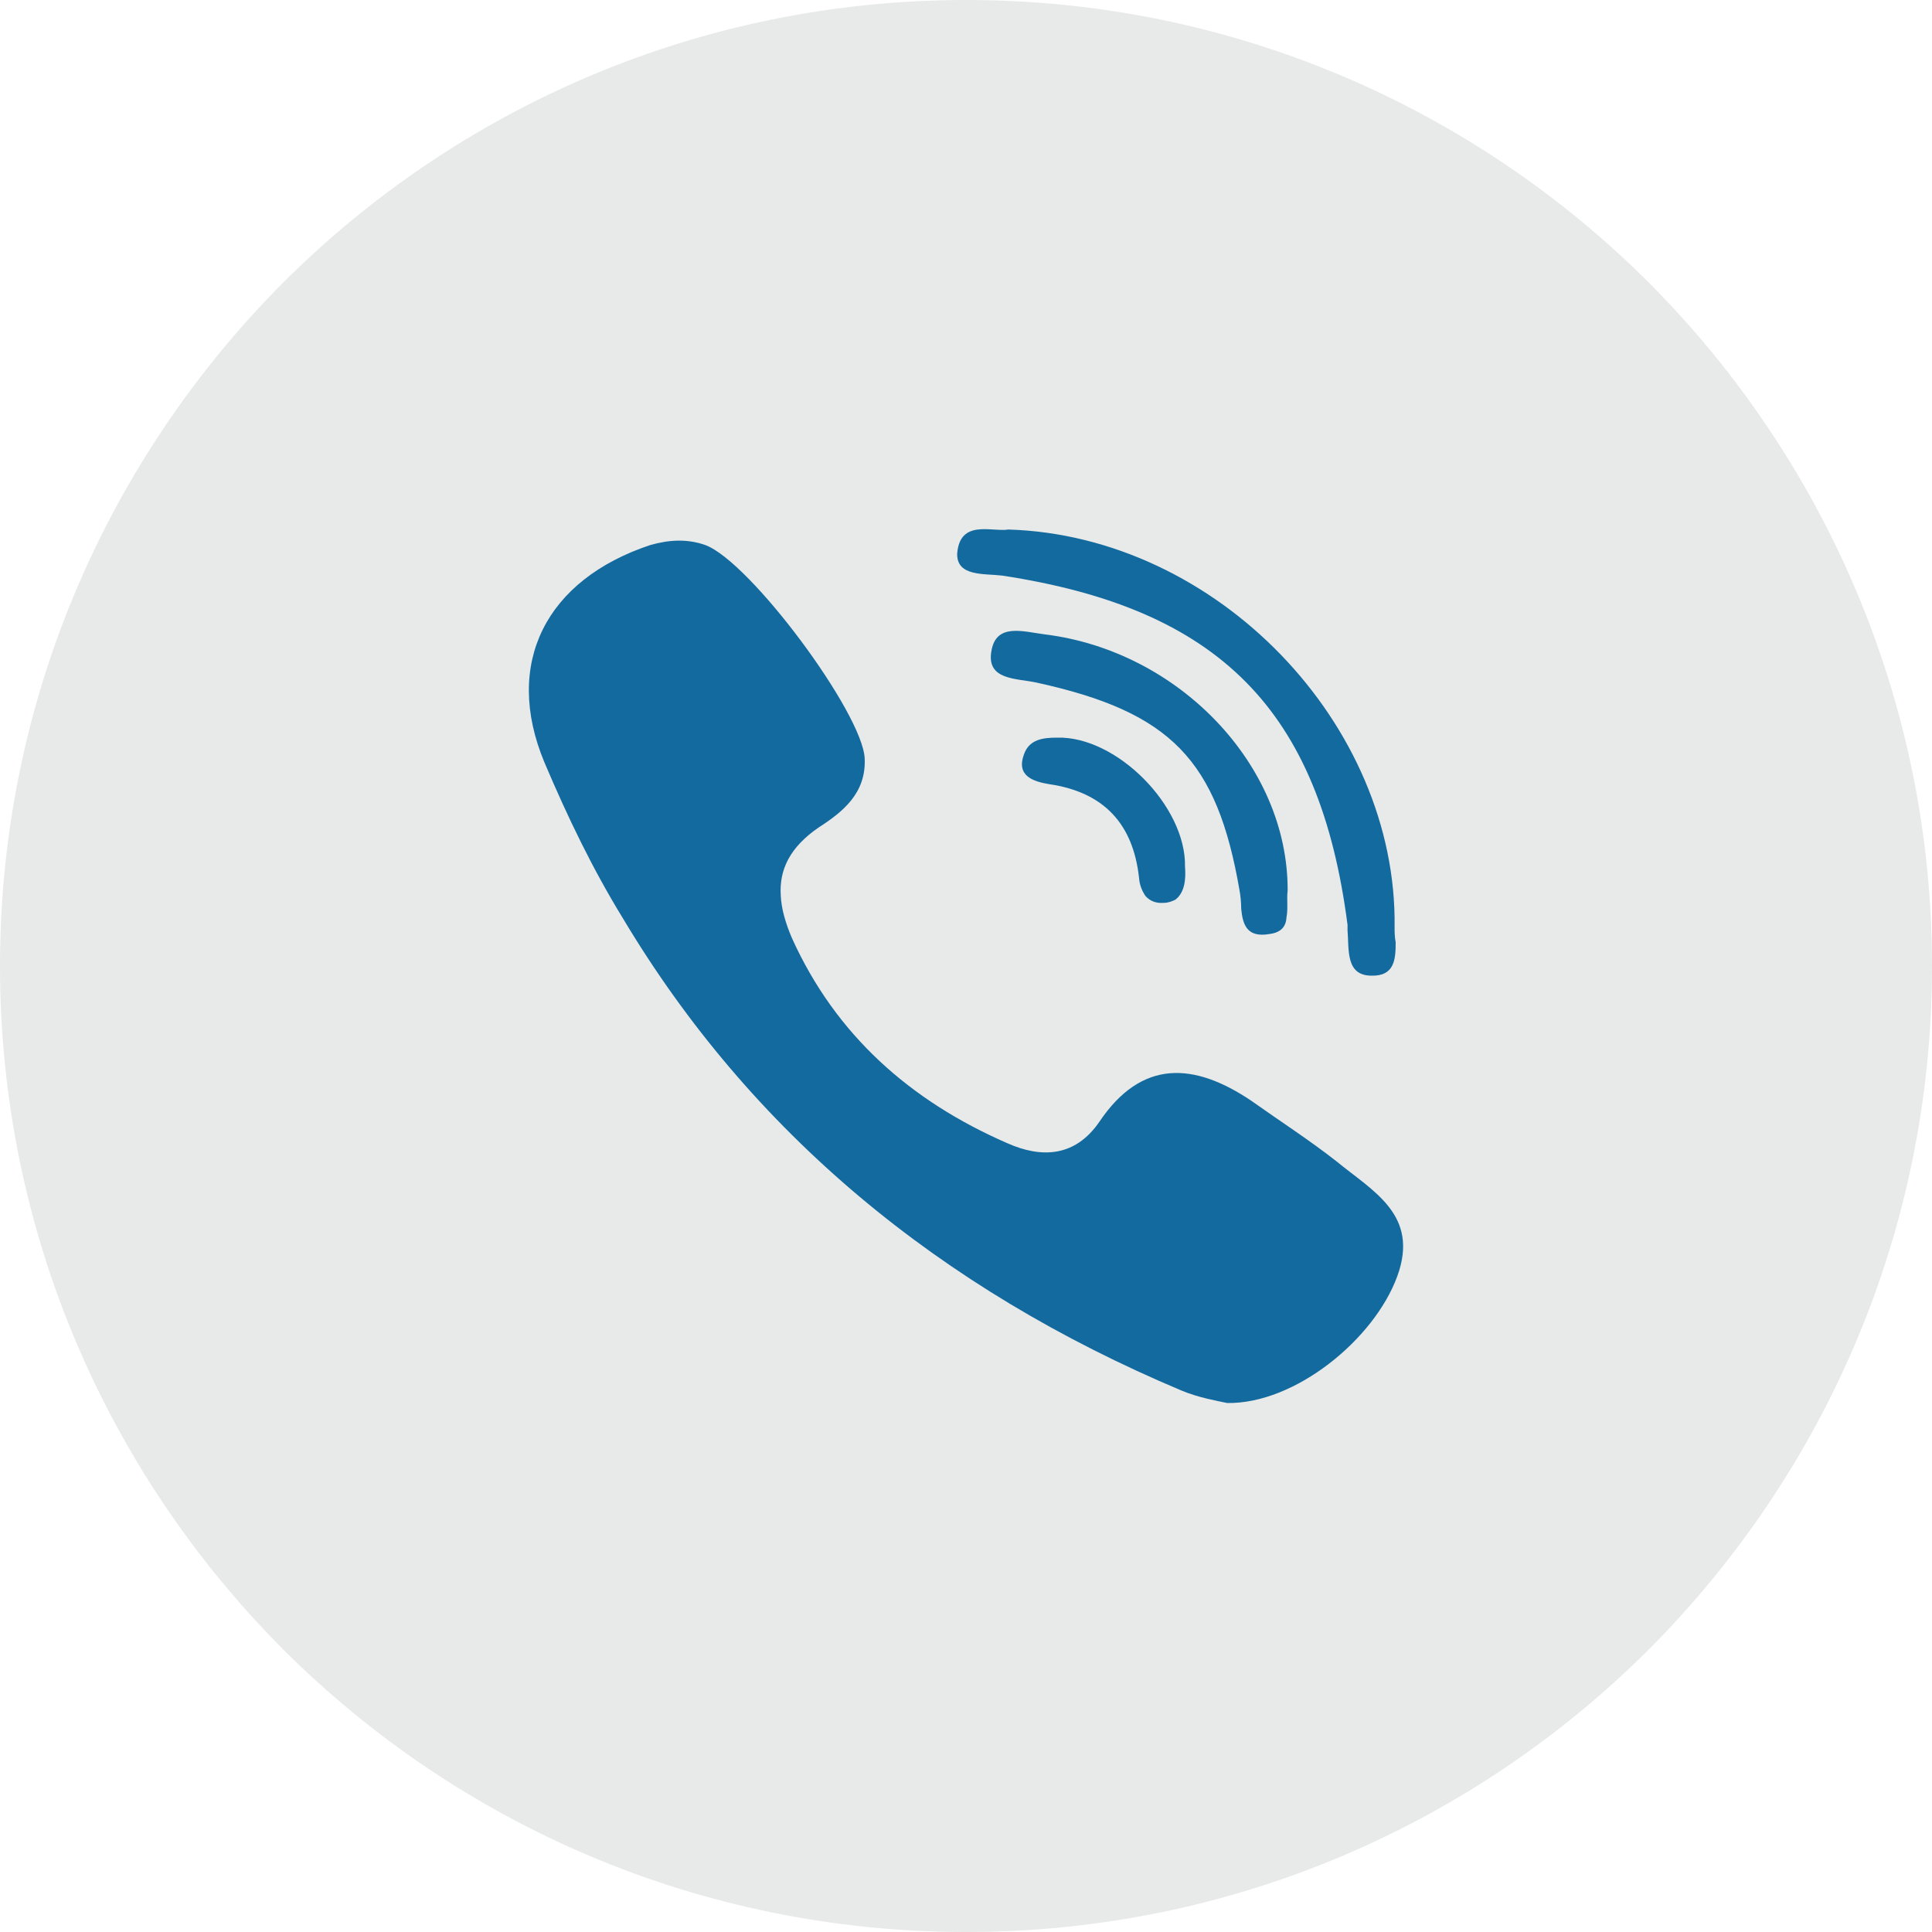 <svg width="25" height="25" viewBox="0 0 25 25" fill="none" xmlns="http://www.w3.org/2000/svg">
<g clip-path="url(#clip0_137_136)">
<path d="M21.34 3.661C19.077 1.398 15.949 0 12.503 0C9.051 0 5.923 1.398 3.66 3.661C1.405 5.925 0 9.053 0 12.5C0 15.954 1.405 19.075 3.66 21.339C5.923 23.602 9.051 25 12.503 25C15.949 25 19.077 23.602 21.34 21.339C23.595 19.075 25 15.954 25 12.5C25 9.053 23.595 5.925 21.34 3.661Z" fill="#E8E9E9"/>
<path fill-rule="evenodd" clip-rule="evenodd" d="M13.521 8.209C13.244 8.174 12.891 8.056 12.829 8.423C12.76 8.804 13.154 8.776 13.41 8.832C15.154 9.213 15.749 9.835 16.04 11.524C16.053 11.594 16.061 11.683 16.061 11.759C16.081 11.96 16.13 12.14 16.434 12.085C16.586 12.064 16.642 11.981 16.648 11.864C16.669 11.759 16.648 11.621 16.662 11.524C16.669 9.897 15.251 8.423 13.521 8.209ZM13.68 9.545C13.5 9.545 13.32 9.565 13.251 9.759C13.147 10.036 13.362 10.112 13.576 10.147C14.289 10.251 14.663 10.666 14.739 11.358C14.746 11.455 14.78 11.531 14.822 11.594C14.884 11.662 14.96 11.69 15.057 11.683C15.119 11.683 15.168 11.662 15.209 11.642C15.327 11.552 15.348 11.386 15.334 11.213C15.348 10.431 14.448 9.524 13.68 9.545ZM17.292 15.026C16.939 14.749 16.552 14.5 16.192 14.244C15.451 13.745 14.773 13.704 14.227 14.514C13.915 14.971 13.479 14.992 13.03 14.791C11.777 14.244 10.815 13.393 10.248 12.14C10.165 11.946 10.11 11.759 10.103 11.586C10.082 11.254 10.22 10.964 10.594 10.707C10.905 10.507 11.21 10.264 11.189 9.814C11.161 9.226 9.708 7.268 9.127 7.053C8.892 6.97 8.656 6.984 8.414 7.053C7.065 7.502 6.511 8.583 7.044 9.863C7.349 10.583 7.674 11.254 8.061 11.884C9.715 14.652 12.151 16.674 15.292 17.995C15.507 18.085 15.749 18.127 15.88 18.155C16.759 18.168 17.783 17.331 18.081 16.514C18.371 15.718 17.763 15.414 17.292 15.026ZM12.967 7.448C15.783 7.876 17.077 9.191 17.437 11.967C17.437 11.995 17.437 12.016 17.437 12.036C17.458 12.292 17.41 12.625 17.749 12.625C18.046 12.632 18.06 12.41 18.06 12.195C18.046 12.12 18.046 12.057 18.046 11.995C18.081 9.371 15.749 6.936 13.05 6.852C12.836 6.887 12.421 6.714 12.386 7.164C12.379 7.462 12.732 7.42 12.967 7.448Z" fill="#136A9E"/>
</g>
<defs>
<clipPath id="clip0_137_136">
<rect width="25" height="25" fill="white"/>
</clipPath>
</defs>
</svg>
